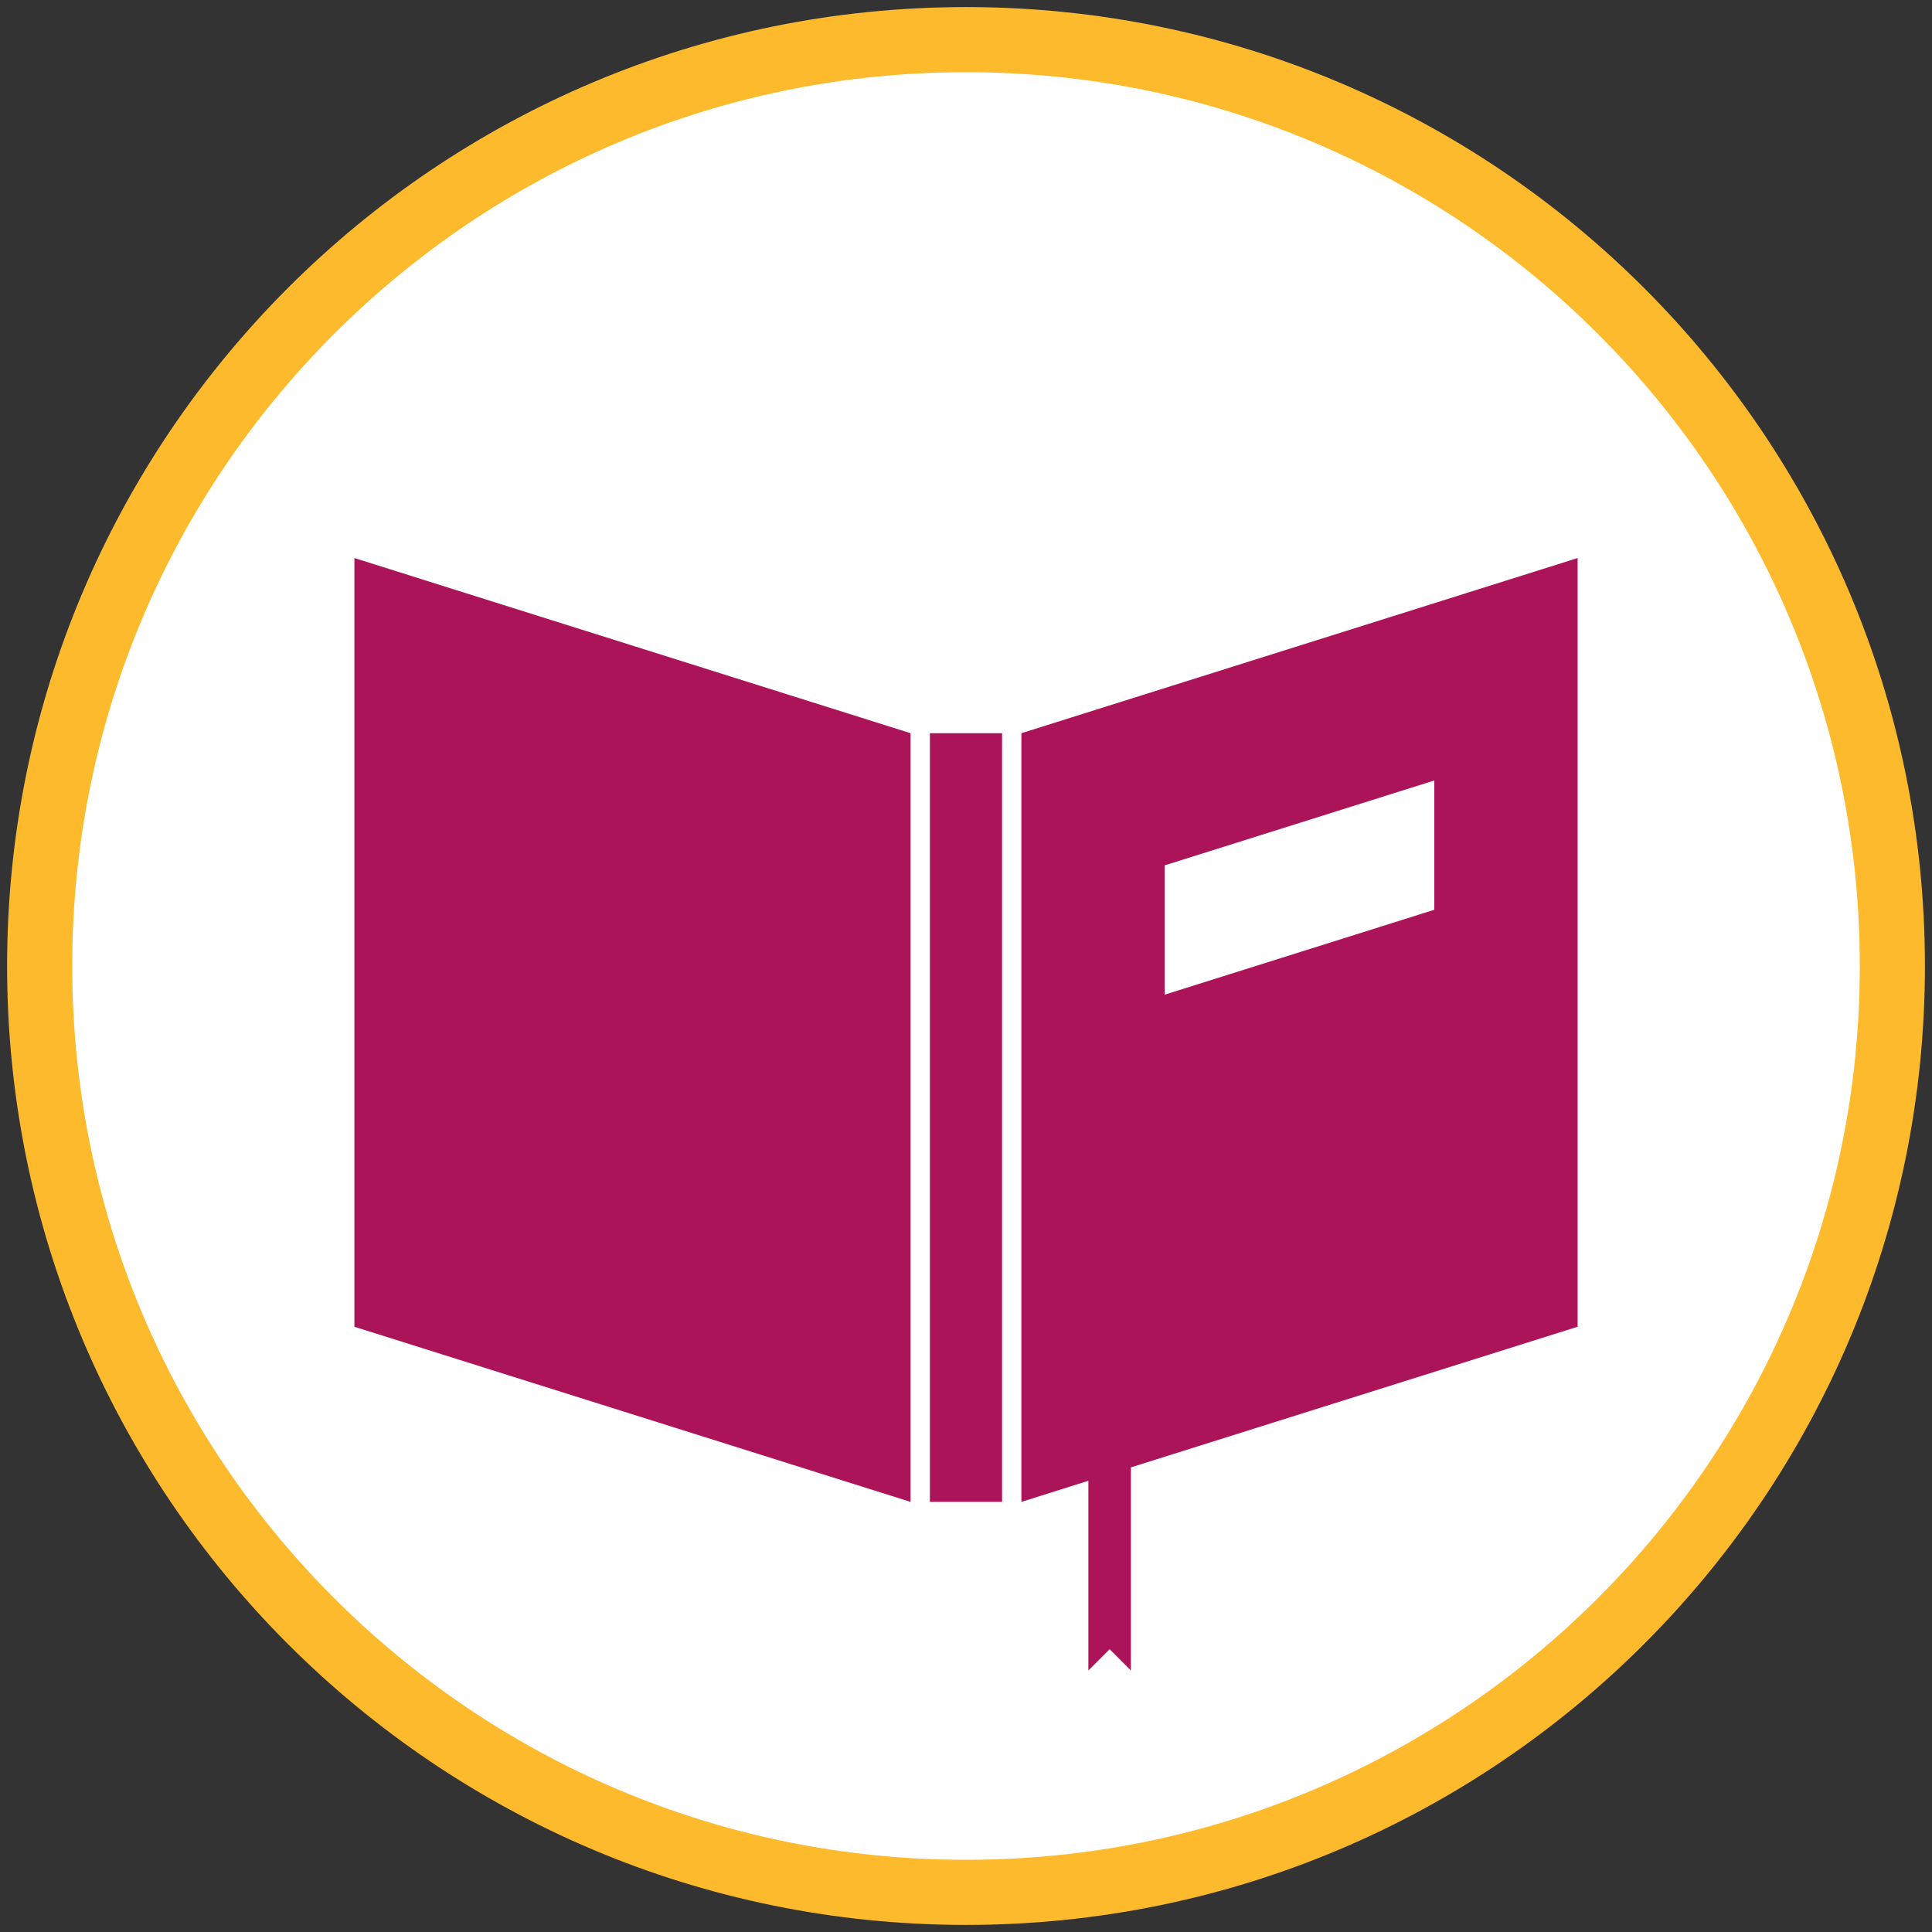 <?xml version="1.0" encoding="UTF-8" standalone="no"?>
<svg width="89px" height="89px" viewBox="0 0 89 89" version="1.1" xmlns="http://www.w3.org/2000/svg" xmlns:xlink="http://www.w3.org/1999/xlink" xmlns:sketch="http://www.bohemiancoding.com/sketch/ns">
    <rect x="0" y="0" width="89" height="89" fill="#333333" stroke="none"/>
    <!-- Generator: Sketch 3.3.3 (12081) - http://www.bohemiancoding.com/sketch -->
    <title>picto_learn--refugees</title>
    <desc>Created with Sketch.</desc>
    <defs></defs>
    <g id="Page-1" stroke="none" stroke-width="1" fill="none" fill-rule="evenodd" sketch:type="MSPage">
        <g id="picto_learn--refugees" sketch:type="MSLayerGroup" transform="translate(1, 1)">
            <path d="M86.174,43.5 C86.174,67.067 67.067,86.174 43.5,86.174 C19.931,86.174 0.827,67.068 0.827,43.5 C0.827,19.932 19.931,0.826 43.5,0.826 C67.066,0.826 86.174,19.932 86.174,43.5" id="Fill-1" stroke="#FDBA2D" stroke-width="3" fill="#FFFFFF" sketch:type="MSShapeGroup"></path>
            <g id="Group" transform="translate(15, 24)" fill="#AC145A" sketch:type="MSShapeGroup">
                <rect id="Rectangle-path" x="26.837" y="8.776" width="3.325" height="35.41"></rect>
                <path d="M0.326,36.119 L25.947,44.187 L25.947,8.776 L0.326,0.707 L0.326,36.119 Z" id="Shape"></path>
                <path d="M31.051,8.776 L31.051,44.186 L34.137,43.214 L34.137,51.95 L34.141,51.95 L35.118,50.973 L36.093,51.95 L36.095,51.95 L36.095,42.597 L56.675,36.118 L56.675,0.707 L31.051,8.776 L31.051,8.776 Z M50.072,16.91 L37.652,20.821 L37.652,14.864 L50.072,10.954 L50.072,16.91 L50.072,16.91 Z" id="Shape"></path>
            </g>
        </g>
    </g>
</svg>